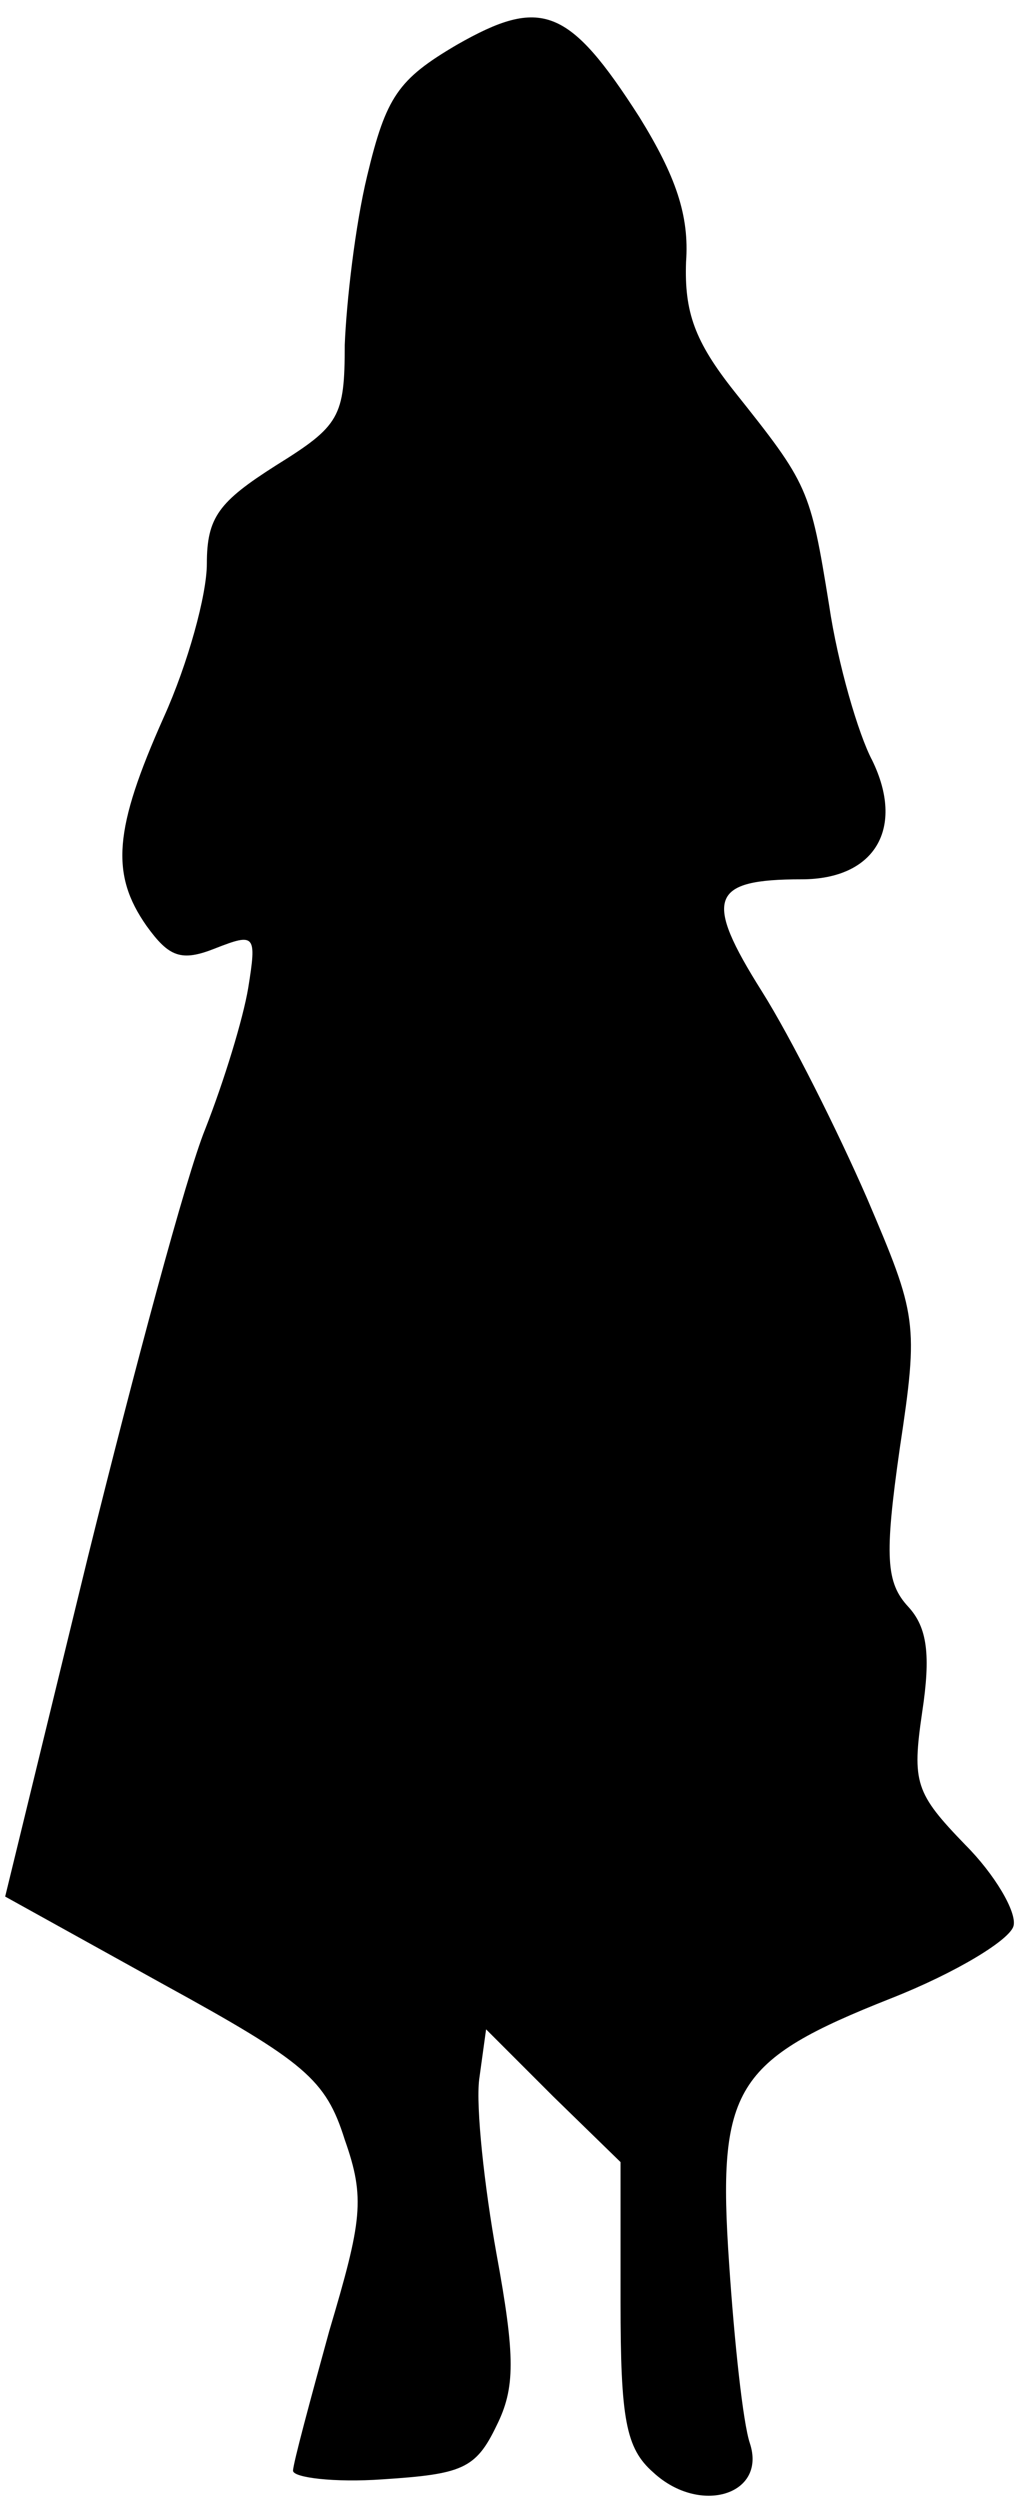 <?xml version="1.0" standalone="no"?>
<!DOCTYPE svg PUBLIC "-//W3C//DTD SVG 20010904//EN"
 "http://www.w3.org/TR/2001/REC-SVG-20010904/DTD/svg10.dtd">
<svg version="1.0" xmlns="http://www.w3.org/2000/svg"
 width="59pt" height="145pt" viewBox="0 0 59 145"
 preserveAspectRatio="xMidYMid meet">
<g transform="translate(0,145) scale(0.1,-0.1)"
fill="#000000" stroke="none">
<path fill="#000000" stroke="none" d="M265 1424 c-34 -20 -41 -30 -52 -76 -7
-29 -12 -73 -13 -98 0 -42 -3 -47 -40 -70 -33 -21 -40 -30 -40 -57 0 -18 -11
-58 -25 -89 -29 -65 -31 -91 -10 -121 13 -18 20 -21 40 -13 23 9 24 8 19 -23
-3 -18 -14 -54 -25 -82 -11 -27 -41 -139 -68 -248 l-48 -197 92 -51 c82 -45
94 -55 105 -90 12 -34 10 -47 -9 -111 -11 -40 -21 -77 -21 -81 0 -4 24 -7 52
-5 46 3 54 6 66 31 11 22 11 40 0 100 -7 39 -12 85 -10 101 l4 29 39 -39 39
-38 0 -81 c0 -68 3 -85 19 -99 27 -25 66 -13 56 17 -4 12 -9 59 -12 104 -7
102 3 118 94 154 38 15 69 34 71 42 2 8 -11 30 -28 47 -29 30 -31 36 -25 77 5
33 3 49 -8 61 -13 14 -14 29 -5 92 11 73 10 77 -19 145 -17 39 -44 93 -61 120
-34 54 -30 65 23 65 43 0 60 30 41 69 -8 15 -20 56 -25 90 -11 68 -12 70 -55
124 -23 29 -29 46 -28 75 2 27 -6 50 -27 84 -41 64 -57 70 -106 42z"/>
</g>
</svg>
